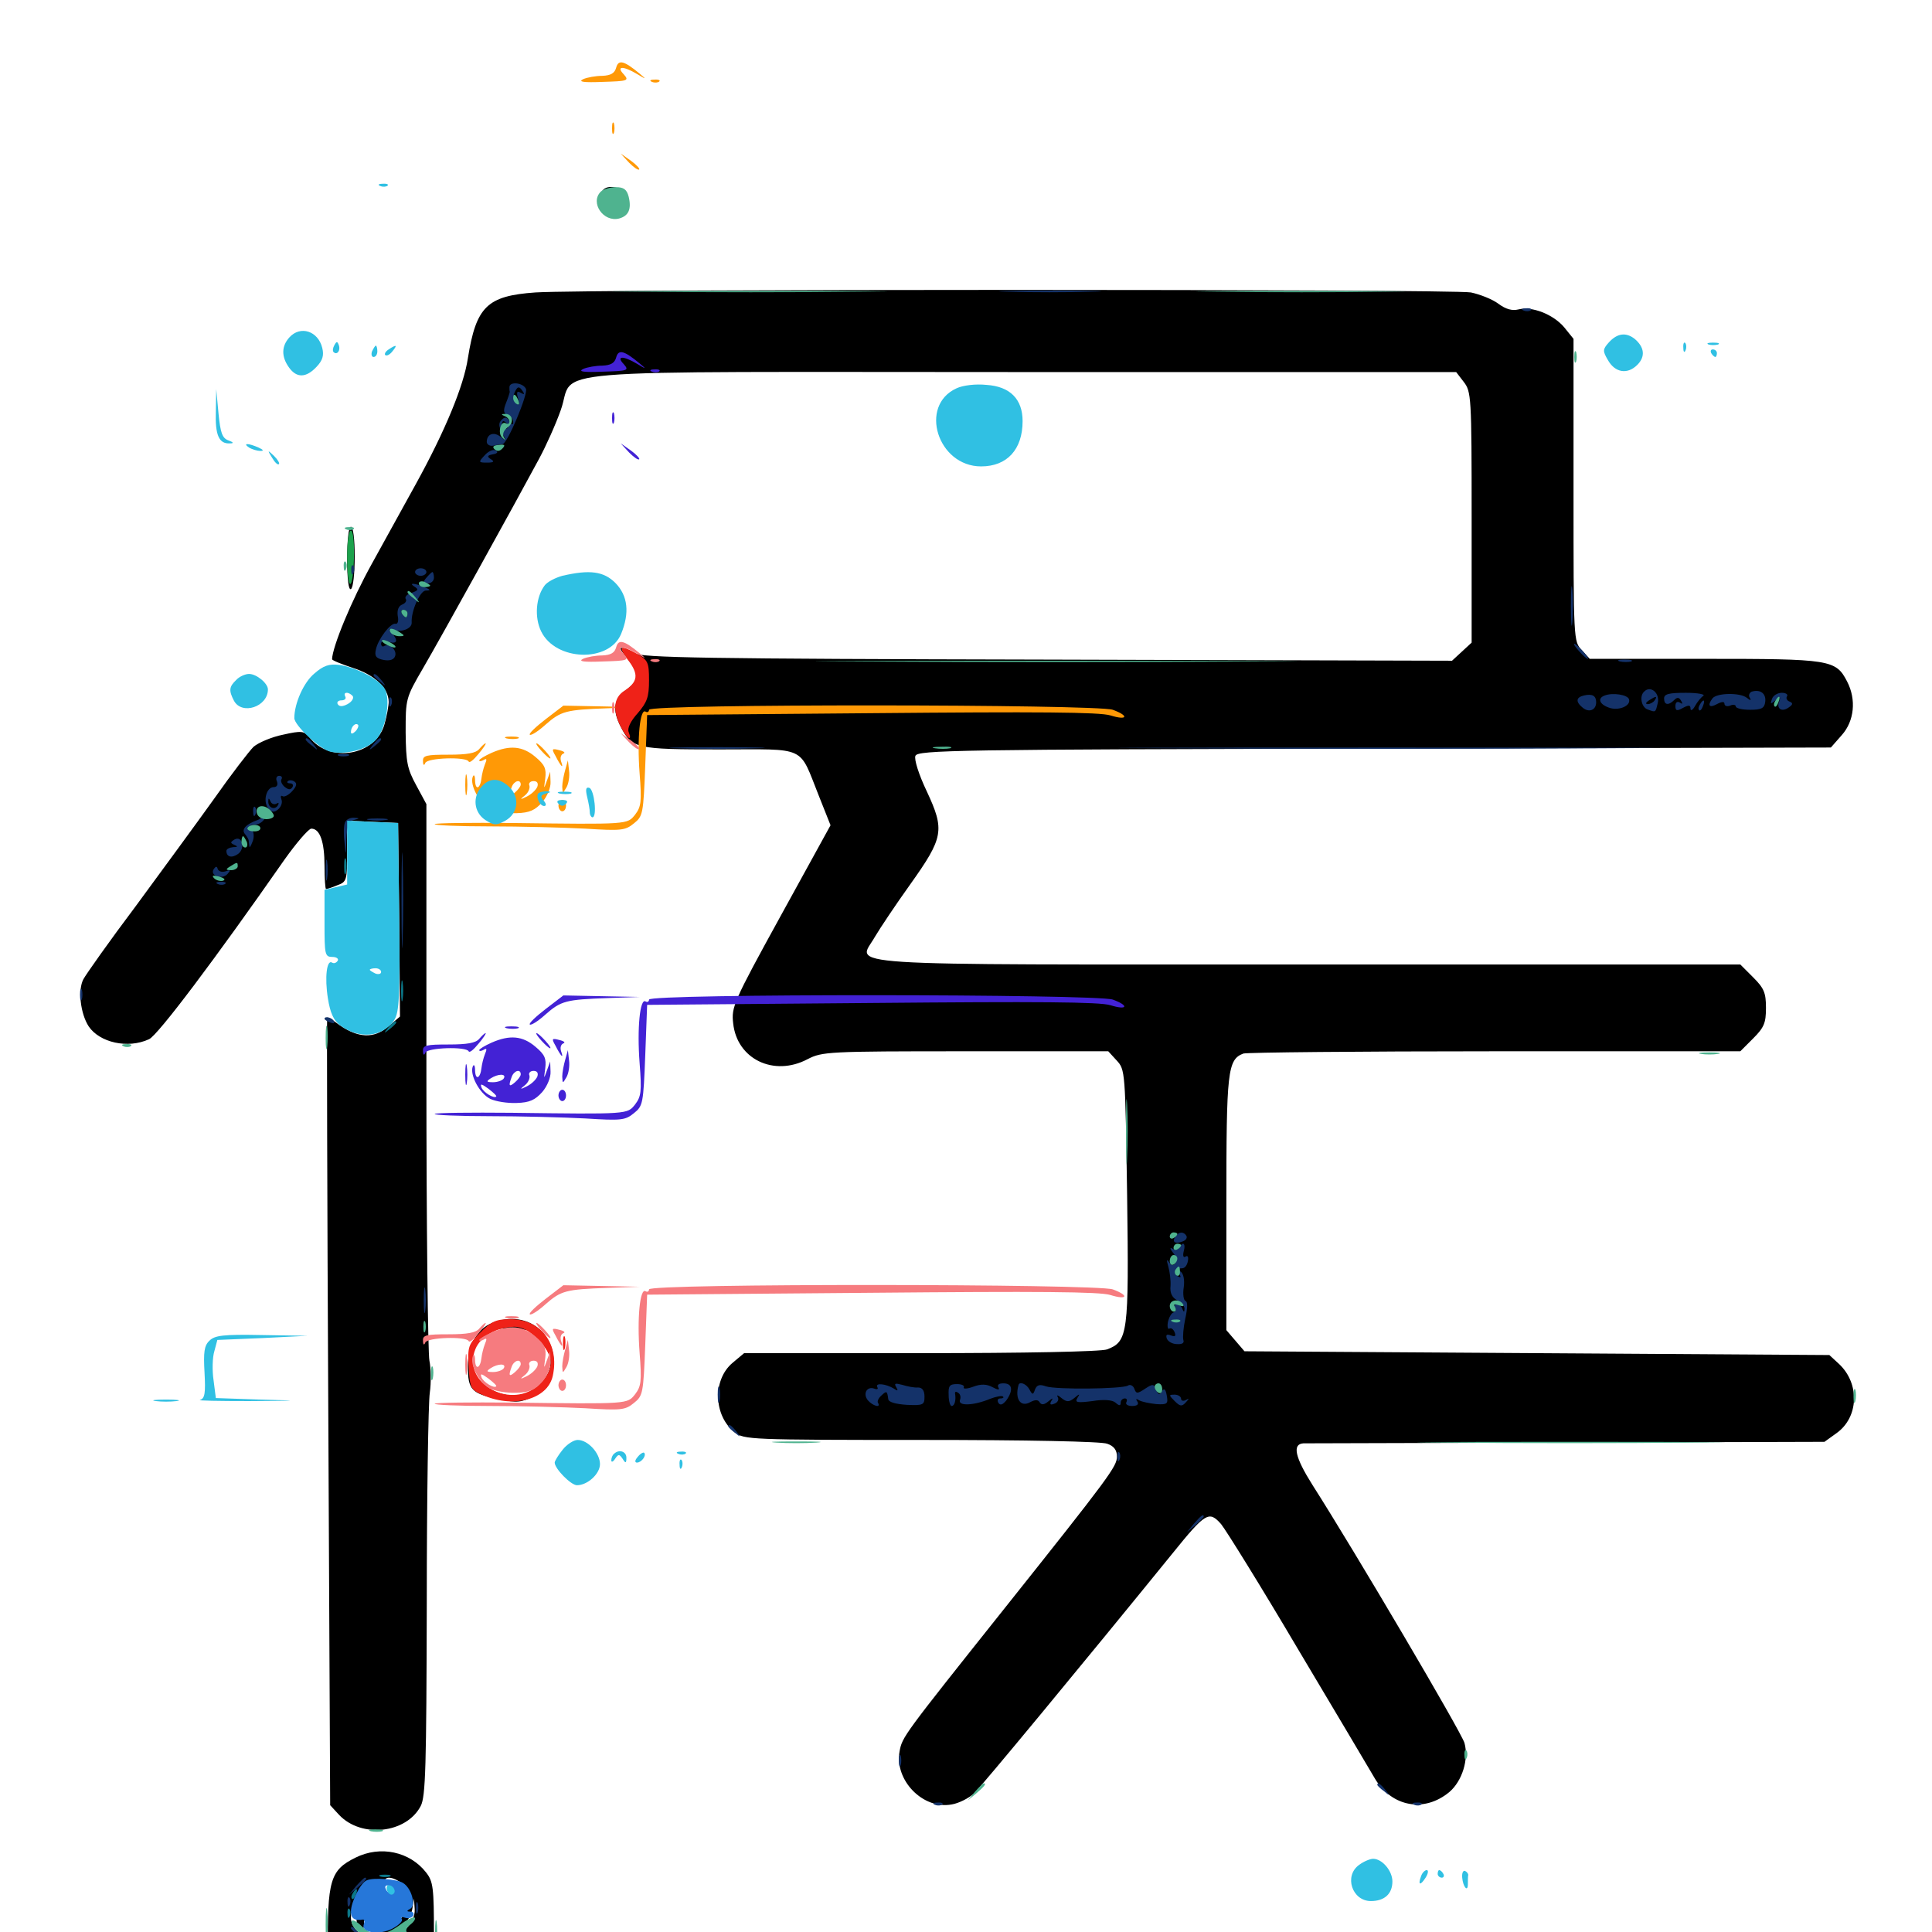 <svg xmlns="http://www.w3.org/2000/svg" viewBox="0 -1000 1000 1000">
	<path fill="#000000" d="M311.328 -900.391C308.984 -894.336 311.328 -888.477 316.602 -887.891C323.633 -887.109 327.344 -891.992 324.609 -898.242C322.07 -903.711 313.086 -905.078 311.328 -900.391ZM277.148 -848.633C252.148 -846.875 246.484 -841.406 242.188 -814.648C240.039 -800.195 230.273 -776.758 215.43 -749.805C210.156 -740.234 199.805 -721.484 192.578 -708.398C181.836 -689.062 172.07 -665.234 171.875 -658.789C171.875 -658.203 176.758 -656.25 182.617 -654.297C193.75 -650.781 201.172 -643.945 201.172 -636.719C201.172 -634.57 200.195 -629.297 199.023 -625.195C194.531 -608.984 170.898 -604.688 160.156 -618.359C157.422 -621.68 156.055 -621.875 146.484 -619.727C140.625 -618.555 133.789 -615.625 131.25 -613.477C128.906 -611.133 119.727 -599.219 110.938 -586.719C102.148 -574.414 83.789 -549.414 70.312 -531.055C56.641 -512.891 44.531 -495.703 43.164 -493.164C40.234 -487.695 41.602 -475.391 45.898 -468.75C51.562 -460.352 66.211 -457.031 77.148 -462.109C81.641 -464.062 111.719 -504.102 147.266 -555.078C153.516 -563.867 159.766 -571.094 161.133 -571.094C165.625 -571.094 167.969 -564.258 167.969 -551.758C167.969 -545.117 168.359 -539.844 168.75 -539.844C169.336 -539.844 171.875 -540.625 174.609 -541.797C179.492 -543.555 179.688 -544.336 179.688 -559.375V-575.195L192.969 -574.609L206.055 -574.023L206.641 -524.023L207.031 -473.828L200.781 -468.555C193.555 -462.305 185.352 -462.695 175.586 -469.531C172.461 -471.875 169.531 -473.633 169.336 -473.242C169.141 -472.852 169.336 -380.859 169.922 -268.945L170.898 -65.625L175.586 -60.547C187.109 -48.438 210.352 -50.977 217.773 -65.234C220.312 -70.117 220.703 -85.547 220.898 -170.117C220.898 -224.609 221.68 -273.828 222.461 -279.102C223.242 -284.57 223.047 -291.992 222.266 -295.703C221.484 -299.414 220.703 -365.82 220.703 -443.164V-583.789L215.43 -593.555C210.742 -602.148 210.156 -605.469 209.961 -620.898C209.961 -638.281 209.961 -638.672 218.945 -654.102C228.516 -670.508 267.383 -740.82 278.906 -762.305C282.617 -769.141 287.695 -780.469 290.234 -787.695C298.242 -809.766 270.898 -807.422 528.32 -807.422H753.711L757.617 -802.344C761.523 -797.266 761.719 -794.922 761.719 -732.227V-667.383L756.641 -662.695L751.562 -658.008L542.578 -658.594C362.891 -658.984 332.812 -659.57 328.125 -661.914C319.922 -666.211 319.336 -665.625 325 -658.789C331.445 -651.172 331.445 -648.438 324.219 -642.969C317.578 -638.086 316.797 -632.617 321.289 -623.828C327.148 -612.5 329.297 -612.109 372.461 -612.109C418.164 -612.109 413.281 -614.453 423.828 -588.086L429.883 -572.852L404.102 -525.977C379.492 -481.25 378.516 -478.711 379.492 -470.312C381.445 -451.758 400.586 -442.578 417.969 -451.758C425.586 -455.664 428.32 -455.859 499.805 -455.859H573.633L577.93 -451.172C582.422 -446.289 582.422 -445.898 583.398 -381.055C584.375 -309.375 583.789 -305.664 573.047 -301.562C570.117 -300.391 530.078 -299.609 476.562 -299.609H385.156L379.102 -294.531C368.75 -285.742 369.336 -267.188 380.273 -258.594C385.156 -254.883 388.086 -254.688 476.758 -254.688C531.445 -254.688 570.117 -253.906 573.047 -252.734C576.562 -251.562 578.125 -249.414 578.125 -246.094C578.125 -241.016 574.609 -236.133 519.531 -166.992C467.578 -101.758 466.992 -100.977 465.625 -93.555C462.891 -78.516 477.734 -63.281 492.578 -66.016C496.289 -66.602 501.562 -69.336 504.102 -71.68C508.008 -75.391 560.352 -138.672 606.836 -195.898C624.023 -217.188 625.781 -218.164 632.031 -211.133C634.57 -208.008 652.539 -179.102 671.68 -146.68C691.016 -114.258 708.984 -83.984 711.719 -79.297C720.508 -64.648 737.305 -61.719 750.195 -72.461C756.836 -78.125 760.352 -89.453 758.008 -97.852C756.445 -103.32 701.367 -196.875 679.297 -231.445C670.312 -245.703 668.75 -252.539 674.609 -252.93C675.781 -252.93 736.914 -253.125 810.547 -253.32L944.336 -253.711L950.586 -258.203C962.109 -266.406 962.695 -283.789 951.953 -293.945L946.875 -298.633L795.508 -299.609L644.141 -300.586L639.453 -306.055L634.766 -311.523V-376.953C634.766 -445.508 635.352 -451.562 643.555 -454.688C645.312 -455.273 703.906 -455.859 773.828 -455.859H900.781L907.422 -462.5C913.086 -468.164 914.062 -470.508 914.062 -478.32C914.062 -486.133 913.086 -488.477 907.422 -494.141L900.781 -500.781H677.148C425.391 -500.781 444.141 -499.609 452.93 -515.234C455.469 -519.531 463.672 -531.836 471.094 -542.188C488.477 -566.602 489.062 -570.312 479.688 -590.43C475.586 -599.023 473.047 -607.031 473.828 -608.789C475 -611.719 494.531 -612.109 711.328 -612.5L947.656 -613.086L953.32 -619.531C959.766 -626.758 960.938 -637.891 956.055 -647.266C950.195 -658.594 947.461 -658.984 882.227 -658.984H822.852L818.75 -663.477C814.453 -667.969 814.453 -668.555 814.453 -746.289V-824.609L809.57 -830.664C803.906 -837.305 792.969 -841.602 785.938 -839.844C782.812 -839.062 779.492 -839.844 775.586 -842.773C772.461 -845.117 766.016 -847.656 761.328 -848.633C752.148 -850.391 303.906 -850.391 277.148 -848.633ZM179.688 -710.547C179.688 -700 180.469 -694.336 181.641 -695.117C182.812 -695.703 183.594 -703.32 183.594 -711.914C183.594 -720.898 182.812 -727.344 181.641 -727.344C180.469 -727.344 179.688 -720.508 179.688 -710.547ZM254.688 -315.234C246.875 -312.109 242.188 -303.711 242.188 -292.773C242.188 -280.664 243.945 -278.711 258.203 -275.781C267.578 -273.828 269.727 -274.023 276.367 -277.344C282.227 -280.078 284.375 -282.617 285.742 -287.695C290.82 -307.812 273.828 -323.047 254.688 -315.234ZM276.953 -310.938C278.125 -310.742 278.906 -310.352 278.32 -309.766C277.93 -309.18 279.297 -306.641 281.25 -303.906C286.328 -297.656 286.133 -291.602 281.055 -285.156C266.602 -266.797 233.789 -285.938 247.266 -305.078C252.539 -312.695 257.812 -313.867 276.953 -310.938ZM183.984 -38.477C170.898 -32.031 169.336 -26.758 169.727 10.352C169.922 25.391 170.312 26.953 175.977 33.203C186.914 45.898 205.859 46.875 217.969 35.352L224.609 29.102V1.758C224.609 -23.047 224.219 -26.172 220.508 -30.859C212.109 -41.602 196.875 -44.922 183.984 -38.477ZM208.203 -25C211.719 -22.07 211.719 -22.07 207.812 -24.023C204.297 -25.781 203.711 -25.391 203.906 -22.852C203.906 -21.289 202.539 -19.531 200.586 -19.141C198.047 -18.75 197.266 -19.531 198.047 -21.68C198.633 -23.242 199.219 -25.391 199.219 -26.367C199.219 -29.102 203.906 -28.516 208.203 -25ZM205.859 -5.273C203.32 -2.734 198.828 -0.781 195.898 -0.781C191.992 -0.781 191.211 -0.195 193.164 0.977C199.805 5.078 212.109 -2.93 213.477 -12.305L214.258 -17.383L214.648 -11.914C214.844 -8.008 213.086 -4.492 208.984 -0.391C203.711 4.688 201.953 5.469 195.898 4.492C187.5 3.125 181.641 -1.758 181.641 -7.422C181.641 -10.742 182.031 -10.938 183.398 -8.594C184.57 -7.031 184.961 -5.273 184.375 -4.492C183.984 -3.711 184.766 -2.734 186.328 -2.148C188.086 -1.367 188.867 -2.344 188.477 -4.297C188.281 -6.055 188.477 -6.641 188.867 -5.273C189.258 -4.102 192.383 -3.125 195.508 -3.125C200.391 -3.32 200.977 -3.906 200 -7.227C199.219 -9.961 199.414 -10.547 201.172 -9.57C202.734 -8.594 203.32 -8.984 202.734 -10.742C202.344 -12.109 202.734 -14.453 203.906 -15.625C205.469 -17.188 206.641 -16.602 208.203 -13.672C209.961 -10.352 209.57 -8.789 205.859 -5.273ZM195.703 -12.109C194.336 -10.742 193.359 -10.547 193.359 -11.719C193.359 -14.453 195.703 -16.797 197.07 -15.43C197.461 -14.844 196.875 -13.281 195.703 -12.109Z"/>
	<path fill="#ff9906" d="M318.945 -965.039C318.164 -962.109 316.211 -960.938 311.719 -960.742C308.398 -960.742 303.906 -959.961 301.758 -958.984C299.023 -957.617 302.344 -957.227 311.914 -957.617C325 -958.008 325.781 -958.203 322.852 -961.523C318.75 -965.82 322.461 -966.016 329.688 -961.719C334.57 -958.789 334.766 -958.789 331.055 -961.914C323.047 -968.555 320.117 -969.336 318.945 -965.039ZM337.5 -957.617C335.938 -958.203 336.523 -958.789 338.672 -958.789C340.82 -958.984 341.992 -958.398 341.211 -957.812C340.625 -957.227 338.867 -957.031 337.5 -957.617ZM317.773 -931.25C318.164 -932.422 318.164 -934.766 317.773 -936.133C317.188 -937.305 316.797 -936.328 316.797 -933.594C316.797 -930.859 317.188 -929.883 317.773 -931.25ZM325.586 -915.82C327.93 -913.477 330.273 -911.719 330.859 -912.305C331.25 -912.695 329.297 -914.844 326.562 -916.797L321.289 -920.508ZM282.422 -627.734C277.344 -623.828 273.633 -620.312 274.219 -619.727C274.805 -619.141 278.32 -621.289 282.227 -624.805C290.43 -632.031 292.969 -632.617 314.453 -633.398L331.055 -633.984L311.328 -634.375L291.602 -634.766ZM335.938 -632.617C335.938 -631.641 335.156 -631.055 334.18 -631.641C331.25 -633.594 329.688 -617.773 331.055 -599.805C332.227 -584.961 331.836 -582.422 328.711 -578.32C324.609 -573.242 325.586 -573.242 264.844 -574.023C243.555 -574.219 225.586 -574.023 225 -573.438C224.414 -572.852 237.109 -572.266 253.32 -572.266C269.336 -572.266 291.797 -571.68 302.93 -571.094C321.484 -569.922 323.633 -570.117 328.125 -573.828C332.812 -577.539 333.008 -578.906 333.984 -603.906L334.961 -629.883L451.172 -630.859C537.305 -631.641 569.336 -631.445 574.805 -629.688C583.594 -626.953 584.57 -629.492 575.977 -632.617C567.383 -635.547 335.938 -635.742 335.938 -632.617ZM262.305 -617.773C260.352 -618.359 261.523 -618.75 264.648 -618.75C267.969 -618.75 269.336 -618.359 268.164 -617.773C266.797 -617.383 264.062 -617.383 262.305 -617.773ZM248.047 -612.305C246.289 -610.156 241.797 -609.375 232.227 -609.375C220.703 -609.375 218.75 -608.984 218.945 -606.055C218.945 -603.906 219.531 -603.516 220.117 -605.078C221.094 -607.812 241.406 -608.398 242.578 -605.859C242.969 -604.883 245.117 -606.641 247.656 -609.766C250.195 -612.695 251.758 -615.234 251.367 -615.234C250.781 -615.234 249.414 -613.867 248.047 -612.305ZM280.273 -611.328C282.227 -609.18 284.18 -607.422 284.766 -607.422C285.352 -607.422 284.18 -609.18 282.227 -611.328C280.273 -613.477 278.32 -615.234 277.734 -615.234C277.148 -615.234 278.32 -613.477 280.273 -611.328ZM254.492 -610.352C250.977 -608.789 248.047 -607.031 248.047 -606.445C248.047 -605.859 249.023 -605.859 250.391 -606.641C251.953 -607.617 252.148 -607.031 250.977 -604.297C250.195 -602.344 249.414 -599.023 249.219 -597.266C248.633 -591.797 246.094 -590.625 245.898 -595.898C245.898 -598.438 245.312 -599.414 244.727 -598.047C242.969 -593.75 248.242 -583.984 253.711 -581.25C256.445 -579.883 262.695 -578.906 267.383 -579.102C274.219 -579.297 276.953 -580.664 280.664 -584.766C283.203 -587.695 285.156 -592.383 284.961 -595.312L284.766 -600.586L283.008 -595.703C281.445 -591.406 281.445 -591.406 282.227 -597.07C282.812 -602.148 282.031 -604.102 277.148 -608.203C270.508 -613.867 263.867 -614.453 254.492 -610.352ZM275.586 -607.617C273.047 -609.57 269.531 -611.133 267.773 -611.133C265.039 -610.938 265.234 -610.742 268.164 -609.961C269.922 -609.57 271.484 -608.398 271.484 -607.422C271.484 -606.641 273.438 -605.469 275.977 -604.883L280.273 -603.711ZM259.375 -602.344C259.766 -604.297 258.984 -606.836 257.617 -608.203C255.859 -609.766 255.664 -609.766 256.836 -607.812C257.617 -606.25 256.641 -603.516 254.492 -601.172C250.977 -597.266 250.977 -597.266 254.883 -597.852C257.031 -598.438 258.984 -600.391 259.375 -602.344ZM269.531 -605.469C269.531 -606.641 268.164 -607.422 266.602 -607.422C263.086 -607.422 262.695 -600.391 266.016 -598.438C267.578 -597.461 267.773 -598.242 266.797 -600.781C265.625 -603.711 265.82 -604.102 267.773 -602.148C270.703 -599.219 275.391 -598.828 275.391 -601.562C275.391 -602.734 274.023 -603.516 272.461 -603.516C270.898 -603.516 269.531 -604.492 269.531 -605.469ZM269.531 -593.945C269.531 -592.969 268.164 -591.211 266.602 -589.844C263.477 -587.109 263.086 -587.891 264.844 -592.578C266.016 -595.898 269.531 -596.875 269.531 -593.945ZM278.125 -592.773C277.344 -591.016 275 -588.867 272.656 -587.695C269.141 -585.938 268.945 -586.133 271.68 -588.281C273.438 -589.648 274.414 -591.992 274.023 -593.359C273.438 -594.531 274.414 -595.703 276.172 -595.703C278.125 -595.703 278.711 -594.531 278.125 -592.773ZM260.742 -591.797C260.156 -590.82 257.617 -589.844 255.273 -589.844C251.758 -589.844 251.562 -590.234 253.906 -591.797C257.812 -594.336 262.305 -594.336 260.742 -591.797ZM256.836 -582.422C255.664 -581.25 250.195 -584.57 249.219 -587.109C248.438 -589.258 249.219 -589.062 252.734 -586.523C255.273 -584.57 257.227 -582.812 256.836 -582.422ZM276.562 -583.008C281.25 -586.523 279.688 -586.719 273.438 -583.008C270.703 -581.445 269.531 -580.273 270.703 -580.078C271.68 -580.078 274.414 -581.445 276.562 -583.008ZM287.5 -608.789C290.234 -603.32 291.992 -601.562 290.43 -605.859C289.844 -607.617 290.234 -609.375 291.602 -609.961C292.773 -610.352 291.992 -611.133 289.453 -611.719C285.742 -612.695 285.352 -612.5 287.5 -608.789ZM292.578 -601.562C291.797 -598.828 291.016 -594.922 291.016 -592.773C291.211 -589.062 291.211 -589.062 293.164 -592.383C294.336 -594.336 294.922 -598.242 294.531 -601.172L293.945 -606.445ZM240.82 -593.75C240.82 -588.867 241.211 -586.914 241.602 -589.453C241.992 -591.797 241.992 -595.703 241.602 -598.242C241.211 -600.586 240.82 -598.633 240.82 -593.75ZM289.062 -583.008C289.062 -581.445 290.039 -580.078 291.016 -580.078C292.188 -580.078 292.969 -581.445 292.969 -583.008C292.969 -584.57 292.188 -585.938 291.016 -585.938C290.039 -585.938 289.062 -584.57 289.062 -583.008Z"/>
	<path fill="#ef2218" d="M325.195 -658.203C330.664 -650.977 330.273 -647.07 323.047 -642.383C317.578 -638.867 316.992 -632.227 321.289 -623.828C324.414 -617.578 327.539 -615.82 325.391 -621.094C324.609 -623.047 326.367 -626.758 330.078 -630.859C334.961 -636.523 335.938 -639.258 335.938 -647.852C335.938 -657.227 335.352 -658.203 329.883 -661.523C320.898 -666.602 319.531 -665.625 325.195 -658.203ZM248.633 -310.352C242.383 -304.102 241.992 -303.125 242.578 -292.383C243.164 -282.031 243.555 -280.859 249.023 -278.32C265.039 -270.703 283.398 -275.391 286.133 -287.891C289.648 -304.297 280.078 -317.188 264.258 -317.188C256.836 -317.188 254.492 -316.211 248.633 -310.352ZM278.516 -306.641C286.914 -298.242 287.109 -291.602 279.492 -283.789C265.234 -269.531 238.672 -283.789 246.094 -301.758C248.828 -308.398 257.227 -313.086 266.406 -313.281C270.117 -313.281 274.023 -311.133 278.516 -306.641ZM291.406 -304.492C291.406 -301.367 291.797 -300.195 292.383 -302.148C292.773 -303.906 292.773 -306.641 292.383 -308.008C291.797 -309.18 291.406 -307.812 291.406 -304.492Z"/>
	<path fill="#1ca14c" d="M179.688 -711.914C179.688 -693.555 182.617 -692.773 183.203 -710.938C183.398 -719.531 182.812 -725.391 181.641 -725.391C180.469 -725.391 179.688 -719.531 179.688 -711.914Z"/>
	<path fill="#143269" d="M521.875 -849.023C510.352 -849.219 520.312 -849.609 543.945 -849.609C567.578 -849.609 576.953 -849.219 564.844 -849.023C552.734 -848.633 533.398 -848.633 521.875 -849.023ZM788.672 -839.258C787.109 -839.844 787.695 -840.43 789.844 -840.43C791.992 -840.625 793.164 -840.039 792.383 -839.453C791.797 -838.867 790.039 -838.672 788.672 -839.258ZM263.672 -799.609C263.672 -798.633 263.672 -797.461 263.867 -797.266C263.867 -796.875 263.086 -794.336 261.914 -791.406C260.352 -787.5 260.547 -785.938 262.891 -785.156C264.453 -784.57 265.625 -783.008 265.625 -781.641C265.625 -779.883 265.039 -779.883 263.672 -782.031C262.305 -784.18 261.328 -784.375 259.57 -782.617C258.008 -781.055 258.008 -779.297 259.961 -775.977C262.109 -771.68 262.109 -771.484 259.18 -773.828C255.664 -776.758 251.953 -775.391 251.953 -771.289C251.953 -769.922 253.516 -768.945 255.469 -769.336C257.227 -769.727 259.375 -770.117 260.156 -770.117C262.695 -770.508 273.242 -795.703 272.266 -798.633C270.898 -801.953 263.672 -802.734 263.672 -799.609ZM270.703 -797.266C271.68 -795.898 271.289 -795.703 269.531 -796.68C267.578 -797.852 267.188 -797.07 268.164 -793.75C268.945 -790.625 268.75 -789.844 267.188 -791.406C266.016 -792.578 265.625 -794.922 266.211 -796.484C267.773 -800.195 268.75 -800.391 270.703 -797.266ZM262.695 -780.078C263.281 -779.102 262.891 -778.125 261.914 -778.125C260.742 -778.125 259.766 -779.102 259.766 -780.078C259.766 -781.25 260.156 -782.031 260.547 -782.031C261.133 -782.031 262.109 -781.25 262.695 -780.078ZM250.977 -764.453C247.461 -760.742 247.656 -760.547 252.148 -760.547C255.664 -760.547 256.055 -761.133 254.102 -762.305C251.953 -763.672 252.148 -764.258 255.078 -764.844C257.422 -765.234 258.008 -766.016 256.641 -766.797C255.469 -767.578 252.93 -766.602 250.977 -764.453ZM181.836 -704.688C181.836 -702.539 182.422 -701.953 183.008 -703.516C183.594 -704.883 183.398 -706.641 182.812 -707.227C182.227 -708.008 181.641 -706.836 181.836 -704.688ZM214.844 -703.906C214.844 -702.93 216.211 -701.953 217.773 -701.953C219.336 -701.953 220.703 -702.93 220.703 -703.906C220.703 -705.078 219.336 -705.859 217.773 -705.859C216.211 -705.859 214.844 -705.078 214.844 -703.906ZM220.703 -700.977C218.75 -698.633 218.75 -698.047 221.484 -698.047C223.242 -698.047 224.609 -699.414 224.609 -700.977C224.609 -702.539 224.219 -703.906 223.828 -703.906C223.438 -703.906 222.07 -702.539 220.703 -700.977ZM813.086 -686.328C813.086 -677.148 813.477 -673.438 813.867 -678.125C814.258 -682.617 814.258 -690.039 813.867 -694.727C813.477 -699.219 813.086 -695.508 813.086 -686.328ZM214.648 -696.289C216.797 -694.922 216.406 -694.336 213.086 -693.164C210.742 -692.578 209.375 -691.016 209.961 -690.039C210.742 -689.062 209.766 -687.695 208.203 -687.109C206.25 -686.328 205.469 -684.18 205.859 -681.25C206.445 -678.711 205.859 -676.758 204.688 -677.148C202.148 -677.734 195.508 -668.945 194.531 -663.672C193.75 -660.352 194.727 -659.18 198.633 -658.398C201.758 -657.812 203.906 -658.594 204.492 -660.352C205.664 -663.477 201.562 -667.188 198.828 -665.625C198.047 -665.039 197.266 -665.625 197.266 -666.797C197.266 -668.164 198.828 -668.555 201.172 -667.773C205.664 -666.406 206.25 -668.555 202.734 -672.461C200.586 -674.609 200.977 -674.805 204.102 -673.828C208.203 -672.656 213.281 -674.805 213.086 -677.734C212.695 -683.594 217.383 -694.141 220.312 -694.336C223.047 -694.336 223.047 -694.727 219.727 -696.094C214.648 -698.242 211.133 -698.438 214.648 -696.289ZM210.938 -682.422C210.938 -681.445 210.547 -680.469 210.156 -680.469C209.57 -680.469 208.594 -681.445 208.008 -682.422C207.422 -683.594 207.812 -684.375 208.789 -684.375C209.961 -684.375 210.938 -683.594 210.938 -682.422ZM817.383 -662.891C819.336 -660.742 821.289 -658.984 821.875 -658.984C822.461 -658.984 821.289 -660.742 819.336 -662.891C817.383 -665.039 815.43 -666.797 814.844 -666.797C814.258 -666.797 815.43 -665.039 817.383 -662.891ZM838.477 -657.617C836.523 -658.203 837.695 -658.594 840.82 -658.594C844.141 -658.594 845.508 -658.203 844.336 -657.617C842.969 -657.227 840.234 -657.227 838.477 -657.617ZM193.359 -650.391C193.359 -650 194.922 -648.438 196.875 -647.07C199.805 -644.531 200 -644.727 197.461 -647.852C194.922 -650.977 193.359 -651.953 193.359 -650.391ZM850.977 -641.992C848.438 -639.648 849.609 -633.984 852.734 -632.812C857.031 -631.25 856.836 -631.055 858.008 -635.938C859.375 -641.211 854.297 -645.508 850.977 -641.992ZM856.445 -637.5C855.859 -636.523 854.102 -635.547 852.93 -635.547C851.562 -635.547 851.758 -636.328 853.516 -637.5C857.227 -639.844 858.008 -639.844 856.445 -637.5ZM906.641 -641.992C905.469 -641.406 904.883 -640.039 905.664 -638.867C906.641 -637.305 906.055 -637.305 904.102 -638.867C900.586 -641.602 888.477 -641.406 886.328 -638.477C883.594 -634.766 884.766 -633.398 888.672 -635.547C891.211 -636.914 892.578 -636.914 892.578 -635.742C892.578 -634.57 893.945 -634.18 895.508 -634.766C897.07 -635.547 898.438 -635.156 898.438 -634.375C898.438 -633.398 901.758 -632.617 905.859 -632.617C911.719 -632.617 913.281 -633.398 913.672 -636.719C914.258 -641.016 911.133 -643.359 906.641 -641.992ZM819.922 -640.039C815.625 -639.062 815.43 -636.719 819.336 -633.594C822.461 -631.055 826.172 -632.422 826.172 -636.523C826.172 -639.844 824.219 -641.016 819.922 -640.039ZM830.664 -640.039C826.758 -638.672 827.734 -635.547 832.617 -633.789C837.5 -631.836 844.336 -634.57 843.164 -638.086C842.383 -640.43 834.766 -641.602 830.664 -640.039ZM861.328 -638.477C861.328 -634.961 863.672 -634.766 866.602 -637.695C868.164 -639.258 869.141 -639.062 870.117 -637.305C871.094 -635.742 870.898 -635.352 869.531 -636.328C868.164 -637.109 867.188 -636.523 867.188 -634.57C867.188 -632.031 867.969 -631.836 871.094 -633.594C874.023 -635.156 875 -635.156 875 -633.203C875 -631.836 876.172 -632.422 877.344 -634.57C878.516 -636.719 880.469 -639.062 881.641 -639.844C882.812 -640.625 878.711 -641.406 872.656 -641.406C863.867 -641.406 861.328 -640.82 861.328 -638.477ZM917.188 -638.281C916.211 -635.547 916.406 -635.352 918.945 -637.5C921.484 -639.648 921.68 -639.453 920.898 -636.914C919.336 -633.203 922.266 -631.25 925.781 -633.789C928.125 -635.352 928.125 -636.133 926.172 -636.914C925 -637.305 924.219 -638.672 925 -639.648C925.586 -640.625 924.219 -641.406 922.266 -641.406C920.117 -641.406 917.773 -640.039 917.188 -638.281ZM201.367 -636.328C201.367 -634.18 201.953 -633.594 202.539 -635.156C203.125 -636.523 202.93 -638.281 202.344 -638.867C201.758 -639.648 201.172 -638.477 201.367 -636.328ZM879.883 -635.352C879.102 -634.18 878.906 -633.008 879.492 -632.422C879.883 -631.836 880.859 -632.812 881.445 -634.57C882.812 -637.891 881.641 -638.477 879.883 -635.352ZM158.203 -617.188C158.203 -616.797 159.766 -615.234 161.719 -613.867C164.648 -611.328 164.844 -611.523 162.305 -614.648C159.766 -617.773 158.203 -618.75 158.203 -617.188ZM193.164 -614.648C190.625 -611.523 190.82 -611.328 193.945 -613.867C195.703 -615.234 197.266 -616.797 197.266 -617.188C197.266 -618.75 195.703 -617.773 193.164 -614.648ZM351.172 -612.695C340.039 -612.891 349.023 -613.281 371.094 -613.281C393.164 -613.281 402.148 -612.891 391.211 -612.695C380.078 -612.305 362.109 -612.305 351.172 -612.695ZM604.883 -612.695C543.359 -612.891 594.336 -613.086 717.773 -613.086C841.406 -613.086 891.602 -612.891 829.492 -612.695C767.383 -612.305 666.211 -612.305 604.883 -612.695ZM175.391 -608.789C174.023 -609.375 175 -609.766 177.734 -609.766C180.469 -609.766 181.445 -609.375 180.273 -608.789C178.906 -608.398 176.562 -608.398 175.391 -608.789ZM143.359 -595.508C143.945 -593.75 143.359 -592.578 141.602 -592.578C137.891 -592.578 135.938 -585.156 138.867 -581.641C140.625 -579.492 141.797 -579.297 143.945 -581.055C145.508 -582.422 146.289 -584.57 145.703 -586.133C145.117 -587.695 145.312 -588.477 146.289 -587.891C147.07 -587.305 149.414 -588.477 151.172 -590.43C153.516 -592.969 153.906 -594.531 152.344 -595.508C151.172 -596.289 149.609 -596.289 149.023 -595.703C148.242 -595.117 148.828 -594.531 150.195 -594.531C151.562 -594.531 151.953 -593.555 151.367 -592.578C150.391 -591.016 149.219 -591.211 147.266 -592.773C145.898 -593.945 145.117 -595.703 145.703 -596.68C146.289 -597.656 145.703 -598.438 144.531 -598.438C143.164 -598.438 142.578 -597.07 143.359 -595.508ZM142.969 -583.984C144.336 -584.766 144.531 -584.375 143.75 -583.008C141.992 -580.469 138.672 -582.031 138.867 -585.352C138.867 -587.109 139.258 -586.914 140.039 -585.156C140.43 -583.984 141.992 -583.398 142.969 -583.984ZM131.055 -579.688C131.055 -577.539 131.641 -576.953 132.227 -578.516C132.812 -579.883 132.617 -581.641 132.031 -582.227C131.445 -583.008 130.859 -581.836 131.055 -579.688ZM135.547 -579.102C136.328 -577.93 135.547 -576.367 133.398 -575.586C127.344 -573.438 124.805 -570.703 126.758 -568.359C127.734 -567.188 128.711 -565.625 128.711 -564.844C128.906 -563.867 128.906 -562.695 129.102 -561.914C129.102 -560.938 129.883 -562.109 130.664 -564.258C131.641 -566.406 131.445 -569.141 130.469 -570.703C128.906 -572.266 129.297 -573.047 131.445 -573.047C135.742 -573.047 139.453 -578.125 136.523 -580.078C134.961 -580.859 134.766 -580.664 135.547 -579.102ZM178.516 -574.219C177.93 -572.656 177.734 -568.164 178.32 -564.062C178.906 -556.641 179.102 -556.836 179.297 -565.625C179.688 -572.461 180.469 -575 183.203 -575.586C186.328 -576.367 186.328 -576.562 183.008 -576.758C181.055 -576.758 179.102 -575.781 178.516 -574.219ZM191.016 -575.586C188.477 -575.977 190.43 -576.367 195.312 -576.367C200.195 -576.367 202.148 -575.977 199.805 -575.586C197.266 -575.195 193.359 -575.195 191.016 -575.586ZM207.812 -533.984C207.812 -511.914 208.203 -502.93 208.398 -514.062C208.789 -525 208.789 -542.969 208.398 -554.102C208.203 -565.039 207.812 -556.055 207.812 -533.984ZM121.289 -565.43C119.141 -564.062 119.141 -563.672 121.289 -562.695C123.242 -561.914 123.047 -561.523 120.703 -561.523C118.75 -561.328 117.188 -560.547 117.188 -559.57C117.188 -556.445 119.922 -555.664 123.242 -558.008C127.148 -560.938 125.391 -567.773 121.289 -565.43ZM168.555 -549.609C168.555 -544.727 168.945 -542.773 169.336 -545.312C169.727 -547.656 169.727 -551.562 169.336 -554.102C168.945 -556.445 168.555 -554.492 168.555 -549.609ZM110.547 -550C111.719 -551.758 112.305 -551.758 112.695 -550.195C113.281 -548.828 115.039 -548.438 116.797 -549.023C119.336 -550 119.531 -549.609 117.773 -547.656C115.039 -544.531 108.594 -546.68 110.547 -550ZM112.891 -542.383C111.328 -542.969 111.914 -543.555 114.062 -543.555C116.211 -543.75 117.383 -543.164 116.602 -542.578C116.016 -541.992 114.258 -541.797 112.891 -542.383ZM41.406 -485.156C41.406 -482.422 41.797 -481.445 42.383 -482.812C42.773 -483.984 42.773 -486.328 42.383 -487.695C41.797 -488.867 41.406 -487.891 41.406 -485.156ZM167.969 -472.656C167.969 -474.219 171.68 -473.438 172.852 -471.484C173.438 -470.312 172.656 -470.117 171.094 -470.703C169.336 -471.289 167.969 -472.266 167.969 -472.656ZM608.398 -359.961C606.445 -357.227 608.203 -355.859 612.109 -357.422C613.867 -358.008 614.648 -359.375 614.062 -360.352C612.695 -362.695 609.961 -362.5 608.398 -359.961ZM610.352 -354.297C609.57 -353.125 608.008 -352.93 606.836 -353.711C605.469 -354.492 605.469 -353.711 607.031 -351.758C608.594 -350 609.18 -347.656 608.398 -346.289C607.227 -344.727 606.445 -344.922 605.078 -346.68C603.906 -348.633 603.711 -347.852 604.688 -344.531C605.469 -341.797 606.055 -337.305 605.859 -334.375C605.469 -330.859 606.641 -328.32 609.375 -326.953C611.523 -325.781 613.281 -323.828 613.086 -322.461C613.086 -320.703 612.695 -320.703 611.914 -322.656C611.523 -323.828 610.156 -325 609.18 -325C608.008 -325 607.617 -324.219 608.203 -323.242C608.984 -322.266 608.594 -321.094 607.422 -320.703C606.25 -320.312 605.078 -318.164 604.492 -315.625C604.102 -313.281 604.492 -311.719 605.273 -312.305C606.25 -312.891 607.422 -311.914 608.008 -310.352C608.789 -308.398 608.203 -308.008 606.055 -308.789C603.906 -309.57 603.32 -309.18 603.906 -307.227C604.492 -305.664 606.836 -304.297 609.18 -304.297C611.914 -304.102 613.086 -304.883 612.5 -306.445C612.109 -307.812 612.5 -312.695 613.477 -317.383C614.648 -322.656 614.844 -326.172 613.672 -326.562C612.695 -326.758 612.109 -330.078 612.695 -333.594C613.281 -337.695 612.5 -340.82 611.133 -341.797C609.57 -342.773 609.18 -342.383 610.352 -340.625C611.523 -338.867 611.133 -338.477 609.57 -339.453C607.031 -341.211 608.398 -343.555 611.914 -343.555C613.281 -343.555 614.453 -345.117 614.844 -347.266C615.234 -349.219 614.844 -350.391 613.672 -349.609C612.5 -348.828 612.109 -350 612.695 -352.344C613.867 -356.445 612.305 -357.617 610.352 -354.297ZM610.742 -316.016C611.523 -316.602 610.352 -317.188 608.203 -316.992C606.055 -316.992 605.469 -316.406 607.031 -315.82C608.398 -315.234 610.156 -315.43 610.742 -316.016ZM219.336 -326.953C219.336 -321.094 219.727 -318.555 220.117 -321.68C220.508 -324.609 220.508 -329.297 220.117 -332.422C219.727 -335.352 219.336 -332.812 219.336 -326.953ZM371.484 -278.125C371.484 -274.414 371.875 -272.852 372.461 -274.805C372.852 -276.562 372.852 -279.688 372.461 -281.641C371.875 -283.398 371.484 -281.836 371.484 -278.125ZM454.102 -282.031C454.688 -281.055 454.102 -280.664 452.539 -281.25C448.633 -282.617 446.484 -278.516 449.219 -275.195C451.758 -272.266 456.055 -271.094 454.492 -273.828C453.906 -274.609 454.688 -276.367 456.25 -277.734C458.984 -280.273 459.18 -280.078 459.766 -275.781C459.961 -274.219 463.672 -273.242 469.336 -272.852C477.93 -272.461 478.516 -272.852 478.516 -277.148C478.516 -280.273 477.344 -281.836 475.195 -281.836C473.242 -281.641 469.531 -282.422 466.992 -283.203C463.281 -284.18 462.695 -283.984 463.867 -282.031C465.039 -280.078 464.648 -279.883 462.695 -281.25C458.594 -283.789 452.734 -284.375 454.102 -282.031ZM468.75 -276.172C468.75 -277.344 467.773 -278.125 466.602 -278.125C465.625 -278.125 465.234 -277.344 465.82 -276.172C466.406 -275.195 467.383 -274.219 467.969 -274.219C468.359 -274.219 468.75 -275.195 468.75 -276.172ZM491.016 -277.93C491.016 -274.805 491.797 -272.266 492.578 -272.266C494.141 -272.266 494.922 -275.391 494.336 -278.711C494.141 -279.688 494.922 -279.883 495.898 -279.102C497.07 -278.516 497.461 -276.758 496.875 -275.391C495.703 -272.07 504.102 -272.461 512.5 -275.977C515.625 -277.148 518.555 -277.734 519.141 -277.148C519.727 -276.562 519.141 -276.172 517.773 -276.172C516.406 -276.172 516.016 -275.195 516.797 -273.828C517.773 -272.461 518.945 -272.852 520.898 -275.195C524.609 -280.469 524.023 -283.984 519.336 -283.984C516.992 -283.984 516.016 -283.203 516.797 -281.836C517.578 -280.469 516.602 -280.469 513.672 -282.031C510.742 -283.594 507.812 -283.789 503.711 -282.227C500.586 -281.055 498.438 -281.055 498.828 -281.836C499.414 -282.812 497.852 -283.594 495.312 -283.594C491.406 -283.594 490.82 -282.617 491.016 -277.93ZM527.148 -283.008C525.195 -275.781 528.32 -271.484 533.203 -274.219C535.742 -275.586 537.305 -275.586 538.086 -274.219C539.062 -272.656 540.43 -272.852 542.578 -274.609C544.922 -276.562 545.312 -276.562 544.141 -274.805C543.164 -273.047 543.75 -272.656 545.703 -273.438C547.461 -274.023 548.242 -275.586 547.461 -276.953C546.68 -278.125 547.656 -277.93 549.414 -276.367C552.148 -274.219 553.32 -274.219 556.055 -276.367C558.789 -278.711 559.18 -278.711 557.617 -276.367C556.25 -274.023 557.617 -273.828 565.43 -274.805C571.289 -275.781 575.781 -275.391 577.344 -274.023C579.297 -272.266 580.078 -272.266 580.078 -274.023C580.078 -275.195 581.055 -276.172 582.227 -276.172C583.203 -276.172 583.594 -275.391 583.008 -274.219C582.422 -273.242 583.594 -272.266 585.938 -272.266C588.477 -272.266 589.648 -273.047 588.672 -274.609C587.695 -275.977 588.086 -276.172 589.648 -275.195C591.016 -274.414 594.922 -273.633 598.438 -273.242C604.297 -272.852 604.688 -273.438 603.906 -277.734C603.32 -281.055 602.539 -281.641 601.367 -279.883C600.195 -277.734 599.609 -277.93 598.438 -280.664C597.266 -283.789 596.68 -283.789 592.773 -281.25C588.672 -278.516 588.086 -278.516 587.109 -281.25C586.523 -282.812 584.961 -283.594 583.789 -282.812C580.664 -281.055 546.68 -280.664 541.406 -282.422C538.086 -283.594 536.719 -283.203 535.742 -280.859C534.766 -277.93 534.375 -277.93 532.812 -280.859C531.25 -283.789 527.539 -285.156 527.148 -283.008ZM570.312 -279.297C570.312 -279.688 568.945 -280.078 567.188 -280.078C565.625 -280.078 564.844 -279.102 565.43 -278.125C566.602 -276.367 570.312 -277.148 570.312 -279.297ZM608.008 -274.805C610.742 -272.07 611.719 -271.875 613.672 -274.023C615.625 -276.172 615.625 -276.367 613.867 -275.391C612.5 -274.609 611.328 -275 611.328 -275.977C611.328 -277.148 609.766 -278.125 608.008 -278.125C604.883 -278.125 604.883 -277.93 608.008 -274.805ZM376.953 -261.719C376.953 -261.328 378.516 -259.766 380.469 -258.398C383.398 -255.859 383.594 -256.055 381.055 -259.18C378.516 -262.305 376.953 -263.281 376.953 -261.719ZM578.32 -245.703C578.32 -243.555 578.906 -242.969 579.492 -244.531C580.078 -245.898 579.883 -247.656 579.297 -248.242C578.711 -249.023 578.125 -247.852 578.32 -245.703ZM617.969 -211.328L614.258 -206.836L618.75 -210.547C621.094 -212.695 623.047 -214.648 623.047 -215.039C623.047 -216.602 621.484 -215.43 617.969 -211.328ZM465.234 -88.672C465.234 -85.938 465.625 -84.961 466.211 -86.328C466.602 -87.5 466.602 -89.844 466.211 -91.211C465.625 -92.383 465.234 -91.406 465.234 -88.672ZM712.891 -76.172C712.891 -75.781 714.453 -74.219 716.406 -72.852C719.336 -70.312 719.531 -70.508 716.992 -73.633C714.453 -76.758 712.891 -77.734 712.891 -76.172ZM483.984 -65.82C482.422 -66.406 483.008 -66.992 485.156 -66.992C487.305 -67.188 488.477 -66.602 487.695 -66.016C487.109 -65.43 485.352 -65.234 483.984 -65.82ZM732.031 -65.82C730.469 -66.406 731.055 -66.992 733.203 -66.992C735.352 -67.188 736.523 -66.602 735.742 -66.016C735.156 -65.43 733.398 -65.234 732.031 -65.82ZM184.375 -23.828L180.664 -19.336L185.156 -23.047C189.258 -26.562 190.43 -28.125 188.867 -28.125C188.477 -28.125 186.523 -26.172 184.375 -23.828ZM179.883 -15.234C179.883 -13.086 180.469 -12.5 181.055 -14.062C181.641 -15.43 181.445 -17.188 180.859 -17.773C180.273 -18.555 179.688 -17.383 179.883 -15.234ZM215.234 -12.5C215.234 -9.766 215.625 -8.789 216.211 -10.156C216.602 -11.328 216.602 -13.672 216.211 -15.039C215.625 -16.211 215.234 -15.234 215.234 -12.5ZM181.641 -1.953C181.641 -1.562 183.203 0 185.156 1.367C188.086 3.906 188.281 3.711 185.742 0.586C183.203 -2.539 181.641 -3.516 181.641 -1.953ZM196.875 6.445C195.312 5.859 195.898 5.273 198.047 5.273C200.195 5.078 201.367 5.664 200.586 6.25C200 6.836 198.242 7.031 196.875 6.445ZM194.922 43.555C193.555 42.969 194.531 42.578 197.266 42.578C200 42.578 200.977 42.969 199.805 43.555C198.438 43.945 196.094 43.945 194.922 43.555Z"/>
	<path fill="#f67b7f" d="M318.945 -665.039C318.164 -662.109 316.211 -660.938 311.719 -660.742C308.398 -660.742 303.906 -659.961 301.758 -658.984C299.023 -657.617 302.344 -657.227 311.914 -657.617C325 -658.008 325.781 -658.203 322.852 -661.523C318.75 -665.82 322.461 -666.016 329.688 -661.719C334.57 -658.789 334.766 -658.789 331.055 -661.914C323.047 -668.555 320.117 -669.336 318.945 -665.039ZM337.5 -657.617C335.938 -658.203 336.523 -658.789 338.672 -658.789C340.82 -658.984 341.992 -658.398 341.211 -657.812C340.625 -657.227 338.867 -657.031 337.5 -657.617ZM316.797 -633.594C316.797 -630.859 317.188 -629.883 317.773 -631.25C318.164 -632.422 318.164 -634.766 317.773 -636.133C317.188 -637.305 316.797 -636.328 316.797 -633.594ZM325.586 -615.82C327.93 -613.477 330.273 -611.719 330.859 -612.305C331.25 -612.695 329.297 -614.844 326.562 -616.797L321.289 -620.508ZM282.422 -327.734C277.344 -323.828 273.633 -320.312 274.219 -319.727C274.805 -319.141 278.32 -321.289 282.227 -324.805C290.43 -332.031 292.969 -332.617 314.453 -333.398L331.055 -333.984L311.328 -334.375L291.602 -334.766ZM335.938 -332.617C335.938 -331.641 335.156 -331.055 334.18 -331.641C331.25 -333.594 329.688 -317.773 331.055 -299.805C332.227 -284.961 331.836 -282.422 328.711 -278.32C324.609 -273.242 325.586 -273.242 264.844 -274.023C243.555 -274.219 225.586 -274.023 225 -273.438C224.414 -272.852 237.109 -272.266 253.32 -272.266C269.336 -272.266 291.797 -271.68 302.93 -271.094C321.484 -269.922 323.633 -270.117 328.125 -273.828C332.812 -277.539 333.008 -278.906 333.984 -303.906L334.961 -329.883L451.172 -330.859C537.305 -331.641 569.336 -331.445 574.805 -329.688C583.594 -326.953 584.57 -329.492 575.977 -332.617C567.383 -335.547 335.938 -335.742 335.938 -332.617ZM262.305 -317.773C260.352 -318.359 261.523 -318.75 264.648 -318.75C267.969 -318.75 269.336 -318.359 268.164 -317.773C266.797 -317.383 264.062 -317.383 262.305 -317.773ZM248.047 -312.305C246.289 -310.156 241.797 -309.375 232.227 -309.375C220.703 -309.375 218.75 -308.984 218.945 -306.055C218.945 -303.906 219.531 -303.516 220.117 -305.078C221.094 -307.812 241.406 -308.398 242.578 -305.859C242.969 -304.883 245.117 -306.641 247.656 -309.766C250.195 -312.695 251.758 -315.234 251.367 -315.234C250.781 -315.234 249.414 -313.867 248.047 -312.305ZM280.273 -311.328C282.227 -309.18 284.18 -307.422 284.766 -307.422C285.352 -307.422 284.18 -309.18 282.227 -311.328C280.273 -313.477 278.32 -315.234 277.734 -315.234C277.148 -315.234 278.32 -313.477 280.273 -311.328ZM254.492 -310.352C250.977 -308.789 248.047 -307.031 248.047 -306.445C248.047 -305.859 249.023 -305.859 250.391 -306.641C251.953 -307.617 252.148 -307.031 250.977 -304.297C250.195 -302.344 249.414 -299.023 249.219 -297.266C248.633 -291.797 246.094 -290.625 245.898 -295.898C245.898 -298.438 245.312 -299.414 244.727 -298.047C242.969 -293.75 248.242 -283.984 253.711 -281.25C256.445 -279.883 262.695 -278.906 267.383 -279.102C274.219 -279.297 276.953 -280.664 280.664 -284.766C283.203 -287.695 285.156 -292.383 284.961 -295.312L284.766 -300.586L283.008 -295.703C281.445 -291.406 281.445 -291.406 282.227 -297.07C282.812 -302.148 282.031 -304.102 277.148 -308.203C270.508 -313.867 263.867 -314.453 254.492 -310.352ZM275.586 -307.617C273.047 -309.57 269.531 -311.133 267.773 -311.133C265.039 -310.938 265.234 -310.742 268.164 -309.961C269.922 -309.57 271.484 -308.398 271.484 -307.422C271.484 -306.641 273.438 -305.469 275.977 -304.883L280.273 -303.711ZM259.375 -302.344C259.766 -304.297 258.984 -306.836 257.617 -308.203C255.859 -309.766 255.664 -309.766 256.836 -307.812C257.617 -306.25 256.641 -303.516 254.492 -301.172C250.977 -297.266 250.977 -297.266 254.883 -297.852C257.031 -298.438 258.984 -300.391 259.375 -302.344ZM269.531 -305.469C269.531 -306.641 268.164 -307.422 266.602 -307.422C263.086 -307.422 262.695 -300.391 266.016 -298.438C267.578 -297.461 267.773 -298.242 266.797 -300.781C265.625 -303.711 265.82 -304.102 267.773 -302.148C270.703 -299.219 275.391 -298.828 275.391 -301.562C275.391 -302.734 274.023 -303.516 272.461 -303.516C270.898 -303.516 269.531 -304.492 269.531 -305.469ZM269.531 -293.945C269.531 -292.969 268.164 -291.211 266.602 -289.844C263.477 -287.109 263.086 -287.891 264.844 -292.578C266.016 -295.898 269.531 -296.875 269.531 -293.945ZM278.125 -292.773C277.344 -291.016 275 -288.867 272.656 -287.695C269.141 -285.938 268.945 -286.133 271.68 -288.281C273.438 -289.648 274.414 -291.992 274.023 -293.359C273.438 -294.531 274.414 -295.703 276.172 -295.703C278.125 -295.703 278.711 -294.531 278.125 -292.773ZM260.742 -291.797C260.156 -290.82 257.617 -289.844 255.273 -289.844C251.758 -289.844 251.562 -290.234 253.906 -291.797C257.812 -294.336 262.305 -294.336 260.742 -291.797ZM256.836 -282.422C255.664 -281.25 250.195 -284.57 249.219 -287.109C248.438 -289.258 249.219 -289.062 252.734 -286.523C255.273 -284.57 257.227 -282.812 256.836 -282.422ZM276.562 -283.008C281.25 -286.523 279.688 -286.719 273.438 -283.008C270.703 -281.445 269.531 -280.273 270.703 -280.078C271.68 -280.078 274.414 -281.445 276.562 -283.008ZM287.5 -308.789C290.234 -303.32 291.992 -301.562 290.43 -305.859C289.844 -307.617 290.234 -309.375 291.602 -309.961C292.773 -310.352 291.992 -311.133 289.453 -311.719C285.742 -312.695 285.352 -312.5 287.5 -308.789ZM292.578 -301.562C291.797 -298.828 291.016 -294.922 291.016 -292.773C291.211 -289.062 291.211 -289.062 293.164 -292.383C294.336 -294.336 294.922 -298.242 294.531 -301.172L293.945 -306.445ZM240.82 -293.75C240.82 -288.867 241.211 -286.914 241.602 -289.453C241.992 -291.797 241.992 -295.703 241.602 -298.242C241.211 -300.586 240.82 -298.633 240.82 -293.75ZM289.062 -283.008C289.062 -281.445 290.039 -280.078 291.016 -280.078C292.188 -280.078 292.969 -281.445 292.969 -283.008C292.969 -284.57 292.188 -285.938 291.016 -285.938C290.039 -285.938 289.062 -284.57 289.062 -283.008Z"/>
	<path fill="#0b7889" d="M178.125 -551.562C178.125 -547.852 178.516 -546.289 179.102 -548.242C179.492 -550 179.492 -553.125 179.102 -555.078C178.516 -556.836 178.125 -555.273 178.125 -551.562ZM207.617 -487.109C207.617 -482.227 208.008 -480.273 208.398 -482.812C208.789 -485.156 208.789 -489.062 208.398 -491.602C208.008 -493.945 207.617 -491.992 207.617 -487.109ZM200.977 -468.164C198.438 -465.039 198.633 -464.844 201.758 -467.383C203.516 -468.75 205.078 -470.312 205.078 -470.703C205.078 -472.266 203.516 -471.289 200.977 -468.164ZM196.875 -28.711C195.508 -29.297 196.484 -29.688 199.219 -29.688C201.953 -29.688 202.93 -29.297 201.758 -28.711C200.391 -28.32 198.047 -28.32 196.875 -28.711ZM182.617 -20.117C181.836 -18.945 181.641 -17.773 182.227 -17.188C182.617 -16.602 183.594 -17.578 184.18 -19.336C185.547 -22.656 184.375 -23.242 182.617 -20.117ZM179.883 -9.375C179.883 -7.227 180.469 -6.641 181.055 -8.203C181.641 -9.57 181.445 -11.328 180.859 -11.914C180.273 -12.695 179.688 -11.523 179.883 -9.375Z"/>
	<path fill="#4fb38f" d="M310.938 -900.781C305.273 -895.117 312.305 -884.766 320.508 -886.914C325.391 -888.281 326.953 -891.797 325.391 -898.242C324.414 -901.953 322.852 -903.125 318.75 -903.125C315.82 -903.125 312.305 -902.148 310.938 -900.781ZM330.664 -849.023C298.633 -849.219 324.414 -849.414 387.695 -849.414C451.172 -849.414 477.344 -849.219 445.898 -849.023C414.648 -848.633 362.695 -848.633 330.664 -849.023ZM629.492 -849.023C605.078 -849.219 624.609 -849.414 672.852 -849.414C721.289 -849.414 741.211 -849.219 717.383 -849.023C693.555 -848.633 654.102 -848.633 629.492 -849.023ZM814.844 -815.234C814.844 -812.5 815.234 -811.523 815.82 -812.891C816.211 -814.062 816.211 -816.406 815.82 -817.773C815.234 -818.945 814.844 -817.969 814.844 -815.234ZM265.625 -793.945C265.625 -792.773 266.406 -791.406 267.578 -790.82C268.75 -790.234 268.945 -791.016 268.359 -792.578C266.992 -796.094 265.625 -796.68 265.625 -793.945ZM261.328 -784.57C262.5 -784.18 263.672 -782.812 263.672 -781.836C263.672 -780.664 262.891 -780.273 261.914 -780.859C259.18 -782.617 257.422 -775.781 259.961 -773.438C261.719 -771.875 261.914 -771.875 260.742 -773.828C259.961 -775.391 260.742 -777.344 262.891 -778.906C266.406 -781.445 265.234 -786.133 261.133 -785.742C259.375 -785.742 259.375 -785.352 261.328 -784.57ZM255.859 -767.578C257.227 -766.211 258.594 -766.406 259.961 -767.773C261.719 -769.531 261.328 -770.117 258.203 -769.727C255.469 -769.531 254.688 -768.75 255.859 -767.578ZM179.297 -725.977C177.734 -726.562 178.32 -727.148 180.469 -727.148C182.617 -727.344 183.789 -726.758 183.008 -726.172C182.422 -725.586 180.664 -725.391 179.297 -725.977ZM177.93 -706.641C177.93 -704.492 178.516 -703.906 179.102 -705.469C179.688 -706.836 179.492 -708.594 178.906 -709.18C178.32 -709.961 177.734 -708.789 177.93 -706.641ZM216.797 -698.047C216.797 -696.875 218.164 -696.094 219.727 -696.094C221.289 -696.094 222.656 -696.484 222.656 -696.875C222.656 -697.266 221.289 -698.047 219.727 -698.828C218.164 -699.414 216.797 -699.023 216.797 -698.047ZM210.938 -693.359C210.938 -692.969 212.5 -691.406 214.453 -690.039C217.383 -687.5 217.578 -687.695 215.039 -690.82C212.5 -693.945 210.938 -694.922 210.938 -693.359ZM208.008 -682.422C208.594 -681.445 209.57 -680.469 210.156 -680.469C210.547 -680.469 210.938 -681.445 210.938 -682.422C210.938 -683.594 209.961 -684.375 208.789 -684.375C207.812 -684.375 207.422 -683.594 208.008 -682.422ZM202.148 -672.656C202.734 -671.68 204.883 -670.703 206.641 -670.703C209.57 -670.703 209.57 -671.094 207.031 -672.656C203.125 -675.195 200.586 -675.195 202.148 -672.656ZM199.219 -666.797C200.781 -665.82 203.125 -664.844 204.102 -664.844C205.273 -664.844 204.688 -665.82 203.125 -666.797C201.562 -667.773 199.414 -668.75 198.242 -668.75C197.266 -668.75 197.656 -667.773 199.219 -666.797ZM445.898 -657.617C390.234 -657.812 435.742 -658.008 546.875 -658.008C658.008 -658.008 703.516 -657.812 648.047 -657.617C592.383 -657.227 501.367 -657.227 445.898 -657.617ZM918.945 -637.305C918.164 -636.133 917.969 -634.961 918.555 -634.375C918.945 -633.789 919.922 -634.766 920.508 -636.523C921.875 -639.844 920.703 -640.43 918.945 -637.305ZM483.984 -612.695C481.445 -613.086 483.008 -613.477 487.305 -613.477C491.602 -613.672 493.555 -613.281 491.797 -612.695C489.844 -612.305 486.328 -612.305 483.984 -612.695ZM132.812 -580.078C132.812 -576.953 136.523 -575.195 140.234 -576.367C142.188 -577.148 142.188 -577.93 140.43 -580.078C137.5 -583.594 132.812 -583.594 132.812 -580.078ZM128.125 -571.484C127.734 -570.703 128.906 -569.727 131.055 -569.727C133.008 -569.531 134.766 -570.117 134.766 -571.289C134.766 -573.438 129.492 -573.633 128.125 -571.484ZM125 -564.258C125 -562.695 125.781 -561.328 126.953 -561.328C127.93 -561.328 128.32 -562.695 127.734 -564.258C126.953 -565.82 126.172 -567.188 125.781 -567.188C125.391 -567.188 125 -565.82 125 -564.258ZM119.141 -551.562C116.602 -550 116.797 -549.609 119.727 -549.609C121.484 -549.609 123.047 -550.586 123.047 -551.562C123.047 -553.906 122.852 -553.906 119.141 -551.562ZM110.938 -545.312C109.375 -546.875 110.156 -547.07 113.477 -546.289C116.016 -545.508 116.992 -544.727 115.43 -544.141C114.062 -543.75 111.914 -544.336 110.938 -545.312ZM168.555 -462.695C168.555 -457.422 168.945 -455.273 169.336 -458.398C169.727 -461.328 169.727 -465.625 169.336 -468.164C168.945 -470.508 168.555 -468.164 168.555 -462.695ZM64.062 -458.398C62.5 -458.984 63.086 -459.57 65.234 -459.57C67.383 -459.766 68.555 -459.18 67.773 -458.594C67.188 -458.008 65.43 -457.812 64.062 -458.398ZM880.469 -454.492C877.93 -454.883 879.883 -455.273 884.766 -455.273C889.648 -455.273 891.602 -454.883 889.258 -454.492C886.719 -454.102 882.812 -454.102 880.469 -454.492ZM582.812 -413.867C582.812 -398.828 583.203 -392.969 583.398 -400.781C583.789 -408.594 583.789 -420.898 583.398 -428.125C583.008 -435.352 582.812 -428.906 582.812 -413.867ZM605.469 -359.961C605.469 -358.984 606.445 -358.594 607.422 -359.18C608.594 -359.766 609.375 -360.742 609.375 -361.328C609.375 -361.719 608.594 -362.109 607.422 -362.109C606.445 -362.109 605.469 -361.133 605.469 -359.961ZM607.422 -354.102C607.422 -355.273 608.398 -356.25 609.375 -356.25C610.547 -356.25 611.328 -355.859 611.328 -355.469C611.328 -354.883 610.547 -353.906 609.375 -353.32C608.398 -352.734 607.422 -353.125 607.422 -354.102ZM605.469 -347.266C605.469 -345.703 606.445 -344.922 607.422 -345.508C608.594 -346.094 609.375 -347.461 609.375 -348.633C609.375 -349.609 608.594 -350.391 607.422 -350.391C606.445 -350.391 605.469 -349.023 605.469 -347.266ZM608.398 -342.773C607.812 -341.797 608.008 -340.43 608.984 -339.844C609.961 -339.258 610.742 -340.039 610.742 -341.602C610.742 -344.922 610.156 -345.312 608.398 -342.773ZM605.469 -324.023C605.469 -322.461 606.445 -321.094 607.617 -321.094C608.594 -321.094 608.984 -322.07 608.203 -323.438C607.227 -325 607.812 -325.195 610.156 -324.414C612.109 -323.633 613.086 -323.828 612.305 -325C610.352 -327.93 605.469 -327.344 605.469 -324.023ZM219.141 -313.281C219.141 -310.547 219.531 -309.57 220.117 -310.938C220.508 -312.109 220.508 -314.453 220.117 -315.82C219.531 -316.992 219.141 -316.016 219.141 -313.281ZM607.031 -315.82C605.469 -316.406 606.055 -316.992 608.203 -316.992C610.352 -317.188 611.523 -316.602 610.742 -316.016C610.156 -315.43 608.398 -315.234 607.031 -315.82ZM223.047 -288.867C223.047 -285.742 223.438 -284.57 224.023 -286.523C224.414 -288.281 224.414 -291.016 224.023 -292.383C223.438 -293.555 223.047 -292.188 223.047 -288.867ZM597.656 -282.227C597.656 -281.055 598.633 -279.688 599.609 -279.102C600.781 -278.516 601.562 -279.297 601.562 -280.859C601.562 -282.617 600.781 -283.984 599.609 -283.984C598.633 -283.984 597.656 -283.203 597.656 -282.227ZM959.375 -277.148C959.375 -274.023 959.766 -272.852 960.352 -274.805C960.742 -276.562 960.742 -279.297 960.352 -280.664C959.766 -281.836 959.375 -280.469 959.375 -277.148ZM401.953 -253.32C396.289 -253.711 400.781 -253.906 412.109 -253.906C423.438 -253.906 427.93 -253.711 422.461 -253.32C416.797 -252.93 407.422 -252.93 401.953 -253.32ZM748.633 -253.32C713.281 -253.516 742.188 -253.711 812.5 -253.711C882.812 -253.711 911.719 -253.516 876.562 -253.32C841.211 -252.93 783.789 -252.93 748.633 -253.32ZM758.008 -91.406C758.008 -89.258 758.594 -88.672 759.18 -90.234C759.766 -91.602 759.57 -93.359 758.984 -93.945C758.398 -94.727 757.812 -93.555 758.008 -91.406ZM504.688 -72.656L500.977 -68.164L505.469 -71.875C509.57 -75.391 510.742 -76.953 509.18 -76.953C508.789 -76.953 506.836 -75 504.688 -72.656ZM191.992 -52.148C190.039 -52.734 191.211 -53.125 194.336 -53.125C197.656 -53.125 199.023 -52.734 197.852 -52.148C196.484 -51.758 193.75 -51.758 191.992 -52.148ZM168.555 -3.711C168.555 3.711 168.945 6.641 169.336 2.539C169.727 -1.367 169.727 -7.617 169.336 -11.133C168.945 -14.453 168.555 -11.328 168.555 -3.711ZM207.031 -3.711C199.023 2.148 192.773 2.539 187.305 -2.93C185.156 -5.078 182.812 -6.445 182.227 -5.859C180.469 -4.297 187.695 3.32 189.648 1.953C190.625 1.367 191.406 1.562 191.406 2.539C191.406 3.32 194.336 4.102 198.047 4.102C201.758 4.102 204.297 3.516 203.711 2.539C202.93 1.172 206.25 0.391 209.961 1.172C211.133 1.367 211.328 0.781 210.547 0C209.766 -0.781 210.547 -2.539 212.5 -3.906C214.258 -5.273 215.234 -6.836 214.648 -7.422C214.062 -8.008 210.547 -6.445 207.031 -3.711ZM225.195 0.195C225.195 5.469 225.586 7.617 225.977 4.492C226.367 1.562 226.367 -2.734 225.977 -5.273C225.586 -7.617 225.195 -5.273 225.195 0.195Z"/>
	<path fill="#4322d5" d="M318.945 -815.039C318.164 -812.109 316.211 -810.938 311.719 -810.742C308.398 -810.742 303.906 -809.961 301.758 -808.984C299.023 -807.617 302.344 -807.227 311.914 -807.617C325 -808.008 325.781 -808.203 322.852 -811.523C318.75 -815.82 322.461 -816.016 329.688 -811.719C334.57 -808.789 334.766 -808.789 331.055 -811.914C323.047 -818.555 320.117 -819.336 318.945 -815.039ZM337.5 -807.617C335.938 -808.203 336.523 -808.789 338.672 -808.789C340.82 -808.984 341.992 -808.398 341.211 -807.812C340.625 -807.227 338.867 -807.031 337.5 -807.617ZM317.773 -781.25C318.164 -782.422 318.164 -784.766 317.773 -786.133C317.188 -787.305 316.797 -786.328 316.797 -783.594C316.797 -780.859 317.188 -779.883 317.773 -781.25ZM325.586 -765.82C327.93 -763.477 330.273 -761.719 330.859 -762.305C331.25 -762.695 329.297 -764.844 326.562 -766.797L321.289 -770.508ZM282.422 -477.734C277.344 -473.828 273.633 -470.312 274.219 -469.727C274.805 -469.141 278.32 -471.289 282.227 -474.805C290.43 -482.031 292.969 -482.617 314.453 -483.398L331.055 -483.984L311.328 -484.375L291.602 -484.766ZM335.938 -482.617C335.938 -481.641 335.156 -481.055 334.18 -481.641C331.25 -483.594 329.688 -467.773 331.055 -449.805C332.227 -434.961 331.836 -432.422 328.711 -428.32C324.609 -423.242 325.586 -423.242 264.844 -424.023C243.555 -424.219 225.586 -424.023 225 -423.438C224.414 -422.852 237.109 -422.266 253.32 -422.266C269.336 -422.266 291.797 -421.68 302.93 -421.094C321.484 -419.922 323.633 -420.117 328.125 -423.828C332.812 -427.539 333.008 -428.906 333.984 -453.906L334.961 -479.883L451.172 -480.859C537.305 -481.641 569.336 -481.445 574.805 -479.688C583.594 -476.953 584.57 -479.492 575.977 -482.617C567.383 -485.547 335.938 -485.742 335.938 -482.617ZM262.305 -467.773C260.352 -468.359 261.523 -468.75 264.648 -468.75C267.969 -468.75 269.336 -468.359 268.164 -467.773C266.797 -467.383 264.062 -467.383 262.305 -467.773ZM248.047 -462.305C246.289 -460.156 241.797 -459.375 232.227 -459.375C220.703 -459.375 218.75 -458.984 218.945 -456.055C218.945 -453.906 219.531 -453.516 220.117 -455.078C221.094 -457.812 241.406 -458.398 242.578 -455.859C242.969 -454.883 245.117 -456.641 247.656 -459.766C250.195 -462.695 251.758 -465.234 251.367 -465.234C250.781 -465.234 249.414 -463.867 248.047 -462.305ZM280.273 -461.328C282.227 -459.18 284.18 -457.422 284.766 -457.422C285.352 -457.422 284.18 -459.18 282.227 -461.328C280.273 -463.477 278.32 -465.234 277.734 -465.234C277.148 -465.234 278.32 -463.477 280.273 -461.328ZM254.492 -460.352C250.977 -458.789 248.047 -457.031 248.047 -456.445C248.047 -455.859 249.023 -455.859 250.391 -456.641C251.953 -457.617 252.148 -457.031 250.977 -454.297C250.195 -452.344 249.414 -449.023 249.219 -447.266C248.633 -441.797 246.094 -440.625 245.898 -445.898C245.898 -448.438 245.312 -449.414 244.727 -448.047C242.969 -443.75 248.242 -433.984 253.711 -431.25C256.445 -429.883 262.695 -428.906 267.383 -429.102C274.219 -429.297 276.953 -430.664 280.664 -434.766C283.203 -437.695 285.156 -442.383 284.961 -445.312L284.766 -450.586L283.008 -445.703C281.445 -441.406 281.445 -441.406 282.227 -447.07C282.812 -452.148 282.031 -454.102 277.148 -458.203C270.508 -463.867 263.867 -464.453 254.492 -460.352ZM275.586 -457.617C273.047 -459.57 269.531 -461.133 267.773 -461.133C265.039 -460.938 265.234 -460.742 268.164 -459.961C269.922 -459.57 271.484 -458.398 271.484 -457.422C271.484 -456.641 273.438 -455.469 275.977 -454.883L280.273 -453.711ZM259.375 -452.344C259.766 -454.297 258.984 -456.836 257.617 -458.203C255.859 -459.766 255.664 -459.766 256.836 -457.812C257.617 -456.25 256.641 -453.516 254.492 -451.172C250.977 -447.266 250.977 -447.266 254.883 -447.852C257.031 -448.438 258.984 -450.391 259.375 -452.344ZM269.531 -455.469C269.531 -456.641 268.164 -457.422 266.602 -457.422C263.086 -457.422 262.695 -450.391 266.016 -448.438C267.578 -447.461 267.773 -448.242 266.797 -450.781C265.625 -453.711 265.82 -454.102 267.773 -452.148C270.703 -449.219 275.391 -448.828 275.391 -451.562C275.391 -452.734 274.023 -453.516 272.461 -453.516C270.898 -453.516 269.531 -454.492 269.531 -455.469ZM269.531 -443.945C269.531 -442.969 268.164 -441.211 266.602 -439.844C263.477 -437.109 263.086 -437.891 264.844 -442.578C266.016 -445.898 269.531 -446.875 269.531 -443.945ZM278.125 -442.773C277.344 -441.016 275 -438.867 272.656 -437.695C269.141 -435.938 268.945 -436.133 271.68 -438.281C273.438 -439.648 274.414 -441.992 274.023 -443.359C273.438 -444.531 274.414 -445.703 276.172 -445.703C278.125 -445.703 278.711 -444.531 278.125 -442.773ZM260.742 -441.797C260.156 -440.82 257.617 -439.844 255.273 -439.844C251.758 -439.844 251.562 -440.234 253.906 -441.797C257.812 -444.336 262.305 -444.336 260.742 -441.797ZM256.836 -432.422C255.664 -431.25 250.195 -434.57 249.219 -437.109C248.438 -439.258 249.219 -439.062 252.734 -436.523C255.273 -434.57 257.227 -432.812 256.836 -432.422ZM276.562 -433.008C281.25 -436.523 279.688 -436.719 273.438 -433.008C270.703 -431.445 269.531 -430.273 270.703 -430.078C271.68 -430.078 274.414 -431.445 276.562 -433.008ZM287.5 -458.789C290.234 -453.32 291.992 -451.562 290.43 -455.859C289.844 -457.617 290.234 -459.375 291.602 -459.961C292.773 -460.352 291.992 -461.133 289.453 -461.719C285.742 -462.695 285.352 -462.5 287.5 -458.789ZM292.578 -451.562C291.797 -448.828 291.016 -444.922 291.016 -442.773C291.211 -439.062 291.211 -439.062 293.164 -442.383C294.336 -444.336 294.922 -448.242 294.531 -451.172L293.945 -456.445ZM240.82 -443.75C240.82 -438.867 241.211 -436.914 241.602 -439.453C241.992 -441.797 241.992 -445.703 241.602 -448.242C241.211 -450.586 240.82 -448.633 240.82 -443.75ZM289.062 -433.008C289.062 -431.445 290.039 -430.078 291.016 -430.078C292.188 -430.078 292.969 -431.445 292.969 -433.008C292.969 -434.57 292.188 -435.938 291.016 -435.938C290.039 -435.938 289.062 -434.57 289.062 -433.008Z"/>
	<path fill="#2677d9" d="M189.844 -26.758C186.719 -25.586 181.641 -15.625 181.641 -10.547C181.641 -7.031 183.594 -5.664 187.891 -6.445C188.672 -6.445 188.867 -5.469 188.281 -3.906C186.719 0.391 196.484 1.758 203.125 -1.758C206.445 -3.516 208.594 -5.664 208.008 -6.641C207.422 -7.812 208.008 -8.008 209.57 -7.422C211.133 -6.836 213.086 -7.227 213.867 -8.398C214.453 -9.57 213.867 -10.547 212.5 -10.547C210.352 -10.547 210.352 -10.938 212.5 -12.109C215.43 -14.062 212.891 -22.852 208.594 -25.391C205.664 -27.344 193.359 -28.32 189.844 -26.758ZM203.32 -21.68C203.125 -19.336 200.391 -19.922 199.609 -22.461C199.023 -23.633 199.805 -24.414 201.172 -24.023C202.344 -23.438 203.32 -22.461 203.32 -21.68Z"/>
	<path fill="#30c0e3" d="M196.875 -903.711C195.312 -904.297 195.898 -904.883 198.047 -904.883C200.195 -905.078 201.367 -904.492 200.586 -903.906C200 -903.32 198.242 -903.125 196.875 -903.711ZM149.805 -825.391C145.703 -820.898 145.508 -815.43 149.609 -809.766C153.516 -804.297 158.398 -804.297 163.867 -810.156C166.992 -813.477 167.773 -816.016 166.797 -819.922C164.648 -828.711 155.469 -831.641 149.805 -825.391ZM832.812 -822.852C829.492 -819.141 829.492 -818.359 832.227 -813.672C835.938 -807.031 842.383 -806.055 847.461 -811.133C851.758 -815.43 851.172 -820.312 846.094 -824.609C841.602 -828.125 837.109 -827.539 832.812 -822.852ZM173.047 -821.289C172.266 -819.922 172.07 -818.359 172.656 -817.773C174.414 -816.016 176.367 -818.555 175.391 -821.289C174.609 -823.438 174.219 -823.438 173.047 -821.289ZM871.289 -819.922C871.289 -817.773 871.875 -817.188 872.461 -818.75C873.047 -820.117 872.852 -821.875 872.266 -822.461C871.68 -823.242 871.094 -822.07 871.289 -819.922ZM884.375 -821.68C883.008 -822.266 883.984 -822.656 886.719 -822.656C889.453 -822.656 890.43 -822.266 889.258 -821.68C887.891 -821.289 885.547 -821.289 884.375 -821.68ZM192.578 -818.164C191.992 -816.602 192.383 -815.234 193.359 -815.234C194.531 -815.234 195.312 -816.602 195.312 -818.164C195.312 -819.727 194.922 -821.094 194.531 -821.094C194.141 -821.094 193.359 -819.727 192.578 -818.164ZM201.172 -819.141C199.609 -818.164 198.828 -816.797 199.414 -816.211C200.195 -815.625 201.758 -816.406 203.125 -818.164C205.859 -821.484 205.273 -821.875 201.172 -819.141ZM885.742 -817.188C886.328 -816.211 887.305 -815.234 887.891 -815.234C888.281 -815.234 888.672 -816.211 888.672 -817.188C888.672 -818.359 887.695 -819.141 886.523 -819.141C885.547 -819.141 885.156 -818.359 885.742 -817.188ZM495.117 -799.023C475.391 -790.039 485.352 -758.594 507.812 -758.594C521.289 -758.594 529.297 -767.383 529.297 -782.031C529.297 -793.359 522.852 -800 510.547 -800.781C505.078 -801.367 498.438 -800.586 495.117 -799.023ZM111.719 -786.914C111.328 -774.805 113.281 -770.117 119.141 -770.508C121.094 -770.508 120.898 -771.094 118.164 -772.07C115.039 -773.242 114.062 -775.977 113.086 -786.133L111.914 -798.633ZM128.906 -768.359C130.469 -767.383 133.203 -766.602 134.766 -766.602C136.719 -766.602 136.328 -767.188 133.789 -768.359C128.516 -770.703 125.391 -770.703 128.906 -768.359ZM140.82 -763.086C142.188 -760.742 143.75 -759.18 144.336 -759.766C144.922 -760.156 143.75 -762.109 141.797 -764.062C138.477 -767.188 138.281 -767.188 140.82 -763.086ZM291.016 -701.953C287.5 -700.977 283.203 -698.828 281.836 -696.875C277.344 -690.82 276.562 -680.469 280.078 -673.242C287.5 -657.812 315.234 -656.836 321.484 -671.875C325.977 -682.812 325 -691.602 318.555 -698.242C312.5 -704.297 305.273 -705.273 291.016 -701.953ZM162.695 -651.367C157.227 -646.875 152.344 -635.938 152.344 -628.32C152.344 -624.609 165.43 -612.305 170.898 -610.938C178.32 -609.18 189.258 -611.719 194.336 -616.797C199.609 -622.07 202.344 -637.305 199.219 -643.359C196.68 -648.242 184.18 -654.688 175.391 -655.859C170.312 -656.445 167.383 -655.469 162.695 -651.367ZM182.617 -639.648C183.203 -638.477 182.031 -636.719 179.883 -635.547C177.344 -634.18 175.586 -634.18 174.805 -635.547C174.219 -636.523 175 -637.5 176.758 -637.5C178.516 -637.5 179.297 -638.477 178.711 -639.453C178.125 -640.625 178.32 -641.406 179.492 -641.406C180.469 -641.406 181.836 -640.625 182.617 -639.648ZM183.984 -621.484C182.617 -620.117 181.641 -619.922 181.641 -621.094C181.641 -623.828 183.984 -626.172 185.352 -624.805C185.742 -624.219 185.156 -622.656 183.984 -621.484ZM122.266 -648.047C118.555 -644.531 118.359 -642.578 121.094 -637.305C125.195 -629.688 138.672 -634.18 138.672 -643.164C138.672 -646.289 132.812 -651.172 128.906 -651.172C126.953 -651.172 123.828 -649.805 122.266 -648.047ZM249.414 -592.969C244.336 -587.5 245.312 -579.492 251.172 -575.586C255.859 -572.656 256.836 -572.656 261.523 -575.195C268.164 -578.906 269.141 -587.109 263.867 -592.383C258.789 -597.461 253.516 -597.656 249.414 -592.969ZM303.906 -587.5C304.688 -584.375 305.273 -580.859 305.273 -579.492C305.273 -578.125 306.055 -576.953 306.641 -576.953C309.18 -576.953 307.617 -591.211 305.078 -592.188C303.32 -592.773 302.93 -591.602 303.906 -587.5ZM278.711 -589.453C277.148 -587.891 279.297 -582.812 281.641 -582.812C282.812 -582.812 282.812 -583.984 281.445 -585.547C279.492 -587.695 279.883 -588.477 282.617 -589.258C285.352 -590.039 285.352 -590.234 283.008 -590.43C281.25 -590.43 279.492 -590.039 278.711 -589.453ZM289.648 -589.258C287.695 -589.844 288.867 -590.234 291.992 -590.234C295.312 -590.234 296.68 -589.844 295.508 -589.258C294.141 -588.867 291.406 -588.867 289.648 -589.258ZM289.062 -583.984C290.43 -582.617 291.602 -582.617 292.969 -583.984C294.141 -585.156 293.555 -585.938 291.016 -585.938C288.477 -585.938 287.891 -585.156 289.062 -583.984ZM179.688 -558.594V-542.188L173.828 -540.82L167.969 -539.453V-522.07C167.969 -505.859 168.164 -504.688 172.07 -504.688C174.219 -504.688 175.391 -503.711 174.805 -502.734C174.023 -501.562 172.852 -501.172 171.875 -501.758C169.141 -503.516 167.969 -494.141 169.727 -483.203C170.898 -475.781 172.656 -471.875 175.977 -469.336C185.938 -461.914 198.047 -463.086 204.102 -472.07C206.641 -476.172 207.031 -483.984 206.641 -525.391L206.055 -574.023L192.969 -574.609L179.688 -575.195ZM197.266 -496.875C197.266 -495.898 195.898 -495.508 194.336 -496.094C192.773 -496.875 191.406 -497.656 191.406 -498.047C191.406 -498.438 192.773 -498.828 194.336 -498.828C195.898 -498.828 197.266 -498.047 197.266 -496.875ZM108.398 -306.055C105.664 -303.516 105.273 -300 105.859 -289.648C106.445 -278.906 106.055 -276.172 103.516 -275.391C101.953 -275 113.281 -274.805 128.906 -274.805C155.859 -275 156.25 -275 134.375 -275.586L111.719 -276.367L110.547 -285.547C109.766 -290.625 109.961 -297.461 110.938 -300.586L112.5 -306.445L135.938 -307.422L159.18 -308.594L135.352 -308.984C115.43 -309.375 111.133 -308.789 108.398 -306.055ZM80.664 -274.805C77.539 -275.195 80.078 -275.586 85.938 -275.586C91.797 -275.586 94.336 -275.195 91.406 -274.805C88.281 -274.414 83.594 -274.414 80.664 -274.805ZM291.211 -249.609C288.867 -246.68 287.109 -243.75 287.109 -242.969C287.109 -239.844 295.508 -231.25 298.633 -231.25C304.102 -231.25 310.547 -237.109 310.547 -242.188C310.547 -247.852 304.297 -254.688 299.023 -254.688C296.875 -254.688 293.359 -252.344 291.211 -249.609ZM317.773 -247.461C316.992 -246.875 316.406 -245.312 316.406 -244.141C316.406 -242.969 317.383 -243.359 318.359 -244.922C320.117 -247.461 320.508 -247.461 322.266 -244.922C323.828 -242.383 324.219 -242.578 324.219 -245.508C324.219 -248.828 320.312 -250 317.773 -247.461ZM330.078 -245.898C328.516 -244.141 328.516 -242.969 329.688 -242.969C332.031 -242.969 334.766 -246.68 333.398 -248.047C333.008 -248.438 331.445 -247.656 330.078 -245.898ZM351.172 -247.461C349.609 -248.047 350.195 -248.633 352.344 -248.633C354.492 -248.828 355.664 -248.242 354.883 -247.656C354.297 -247.07 352.539 -246.875 351.172 -247.461ZM351.758 -241.797C351.758 -239.648 352.344 -239.062 352.93 -240.625C353.516 -241.992 353.32 -243.75 352.734 -244.336C352.148 -245.117 351.562 -243.945 351.758 -241.797ZM703.516 -34.766C695.508 -29.102 699.805 -16.016 709.57 -16.016C716.602 -16.016 720.703 -19.727 720.703 -26.172C720.703 -31.641 715.43 -37.891 710.742 -37.891C709.18 -37.891 705.859 -36.523 703.516 -34.766ZM735.547 -28.906C733.789 -24.219 735.156 -23.828 737.891 -28.125C739.258 -30.273 739.453 -32.031 738.477 -32.031C737.5 -32.031 736.133 -30.664 735.547 -28.906ZM744.141 -30.078C744.141 -29.102 745.117 -28.125 746.289 -28.125C747.266 -28.125 747.656 -29.102 747.07 -30.078C746.484 -31.25 745.508 -32.031 744.922 -32.031C744.531 -32.031 744.141 -31.25 744.141 -30.078ZM756.836 -28.125C757.227 -23.438 759.766 -20.312 759.766 -24.805C759.766 -26.758 759.766 -28.711 759.961 -29.492C759.961 -30.273 759.18 -31.25 758.203 -31.641C757.227 -31.836 756.641 -30.469 756.836 -28.125ZM200.391 -21.289C201.172 -19.727 202.344 -18.945 203.32 -19.531C205.469 -20.703 203.711 -24.219 201.172 -24.219C200.195 -24.219 199.805 -22.852 200.391 -21.289Z"/>
</svg>